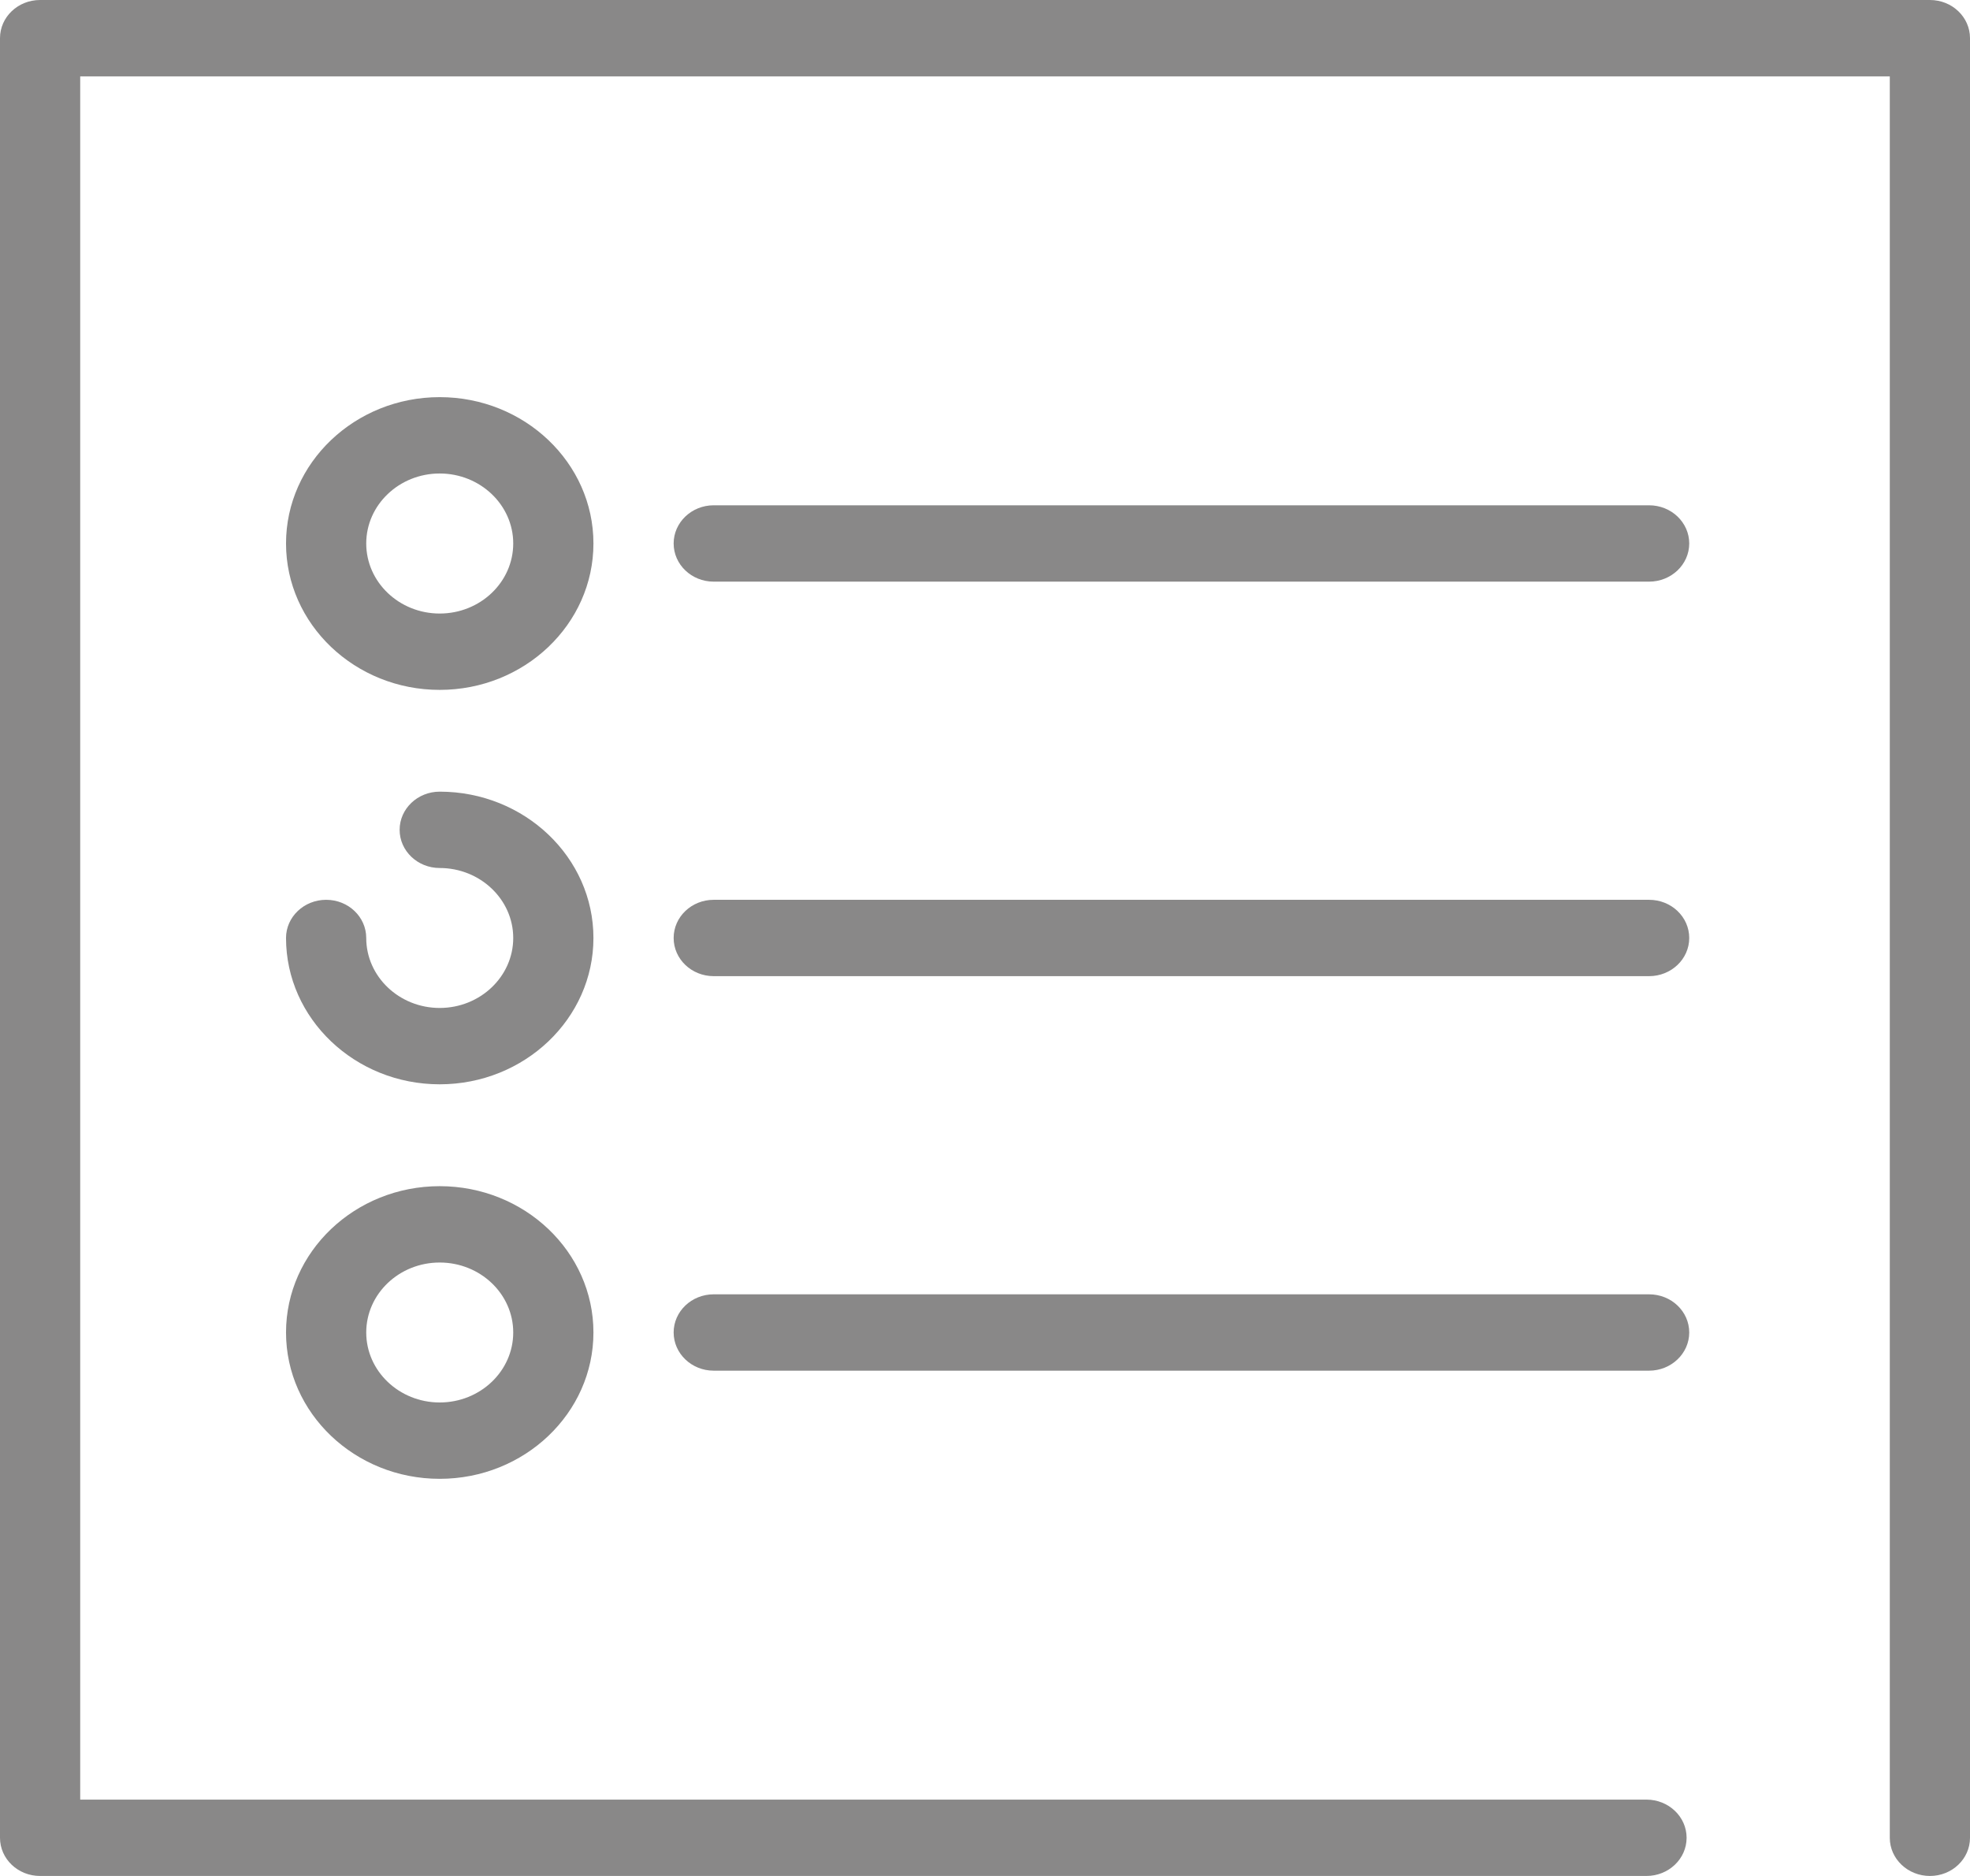 <svg width="21" height="20" viewBox="0 0 21 20" fill="none" xmlns="http://www.w3.org/2000/svg">
<path d="M20.573 0H0.427C0.191 0 0 0.182 0 0.407V19.593C0 19.818 0.191 20 0.427 20H17.551C17.787 20 17.979 19.818 17.979 19.593C17.979 19.368 17.787 19.186 17.551 19.186H0.855V0.814H20.145V19.593C20.145 19.818 20.337 20 20.573 20C20.809 20 21 19.818 21 19.593V0.407C21 0.182 20.809 0 20.573 0Z" fill="#898888"/>
<path d="M4.687 4.234C3.784 4.234 3.049 4.934 3.049 5.794C3.049 6.655 3.784 7.355 4.687 7.355C5.591 7.355 6.326 6.655 6.326 5.794C6.326 4.934 5.591 4.234 4.687 4.234ZM4.687 6.541C4.255 6.541 3.904 6.206 3.904 5.794C3.904 5.383 4.255 5.048 4.687 5.048C5.119 5.048 5.471 5.383 5.471 5.794C5.471 6.206 5.12 6.541 4.687 6.541Z" fill="#898888"/>
<path d="M17.579 5.387H7.608C7.372 5.387 7.181 5.57 7.181 5.794C7.181 6.019 7.372 6.201 7.608 6.201H17.579C17.815 6.201 18.007 6.019 18.007 5.794C18.007 5.57 17.816 5.387 17.579 5.387Z" fill="#898888"/>
<path d="M4.687 8.44C4.452 8.44 4.26 8.622 4.26 8.847C4.26 9.072 4.452 9.254 4.687 9.254C5.119 9.254 5.471 9.589 5.471 10C5.471 10.411 5.119 10.746 4.687 10.746C4.255 10.746 3.904 10.411 3.904 10C3.904 9.775 3.713 9.593 3.477 9.593C3.241 9.593 3.049 9.775 3.049 10C3.049 10.86 3.784 11.56 4.687 11.56C5.591 11.56 6.326 10.86 6.326 10C6.326 9.14 5.591 8.44 4.687 8.44Z" fill="#898888"/>
<path d="M17.579 9.593H7.608C7.372 9.593 7.181 9.775 7.181 10C7.181 10.225 7.372 10.407 7.608 10.407H17.579C17.815 10.407 18.007 10.225 18.007 10C18.007 9.775 17.816 9.593 17.579 9.593Z" fill="#898888"/>
<path d="M4.687 12.646C3.784 12.646 3.049 13.345 3.049 14.206C3.049 15.066 3.784 15.766 4.687 15.766C5.591 15.766 6.326 15.066 6.326 14.206C6.326 13.345 5.591 12.646 4.687 12.646ZM4.687 14.952C4.255 14.952 3.904 14.617 3.904 14.206C3.904 13.794 4.255 13.46 4.687 13.46C5.119 13.46 5.471 13.794 5.471 14.206C5.471 14.617 5.12 14.952 4.687 14.952Z" fill="#898888"/>
<path d="M17.579 13.799H7.608C7.372 13.799 7.181 13.981 7.181 14.206C7.181 14.43 7.372 14.613 7.608 14.613H17.579C17.815 14.613 18.007 14.43 18.007 14.206C18.007 13.981 17.816 13.799 17.579 13.799Z" fill="#898888"/>
</svg>
